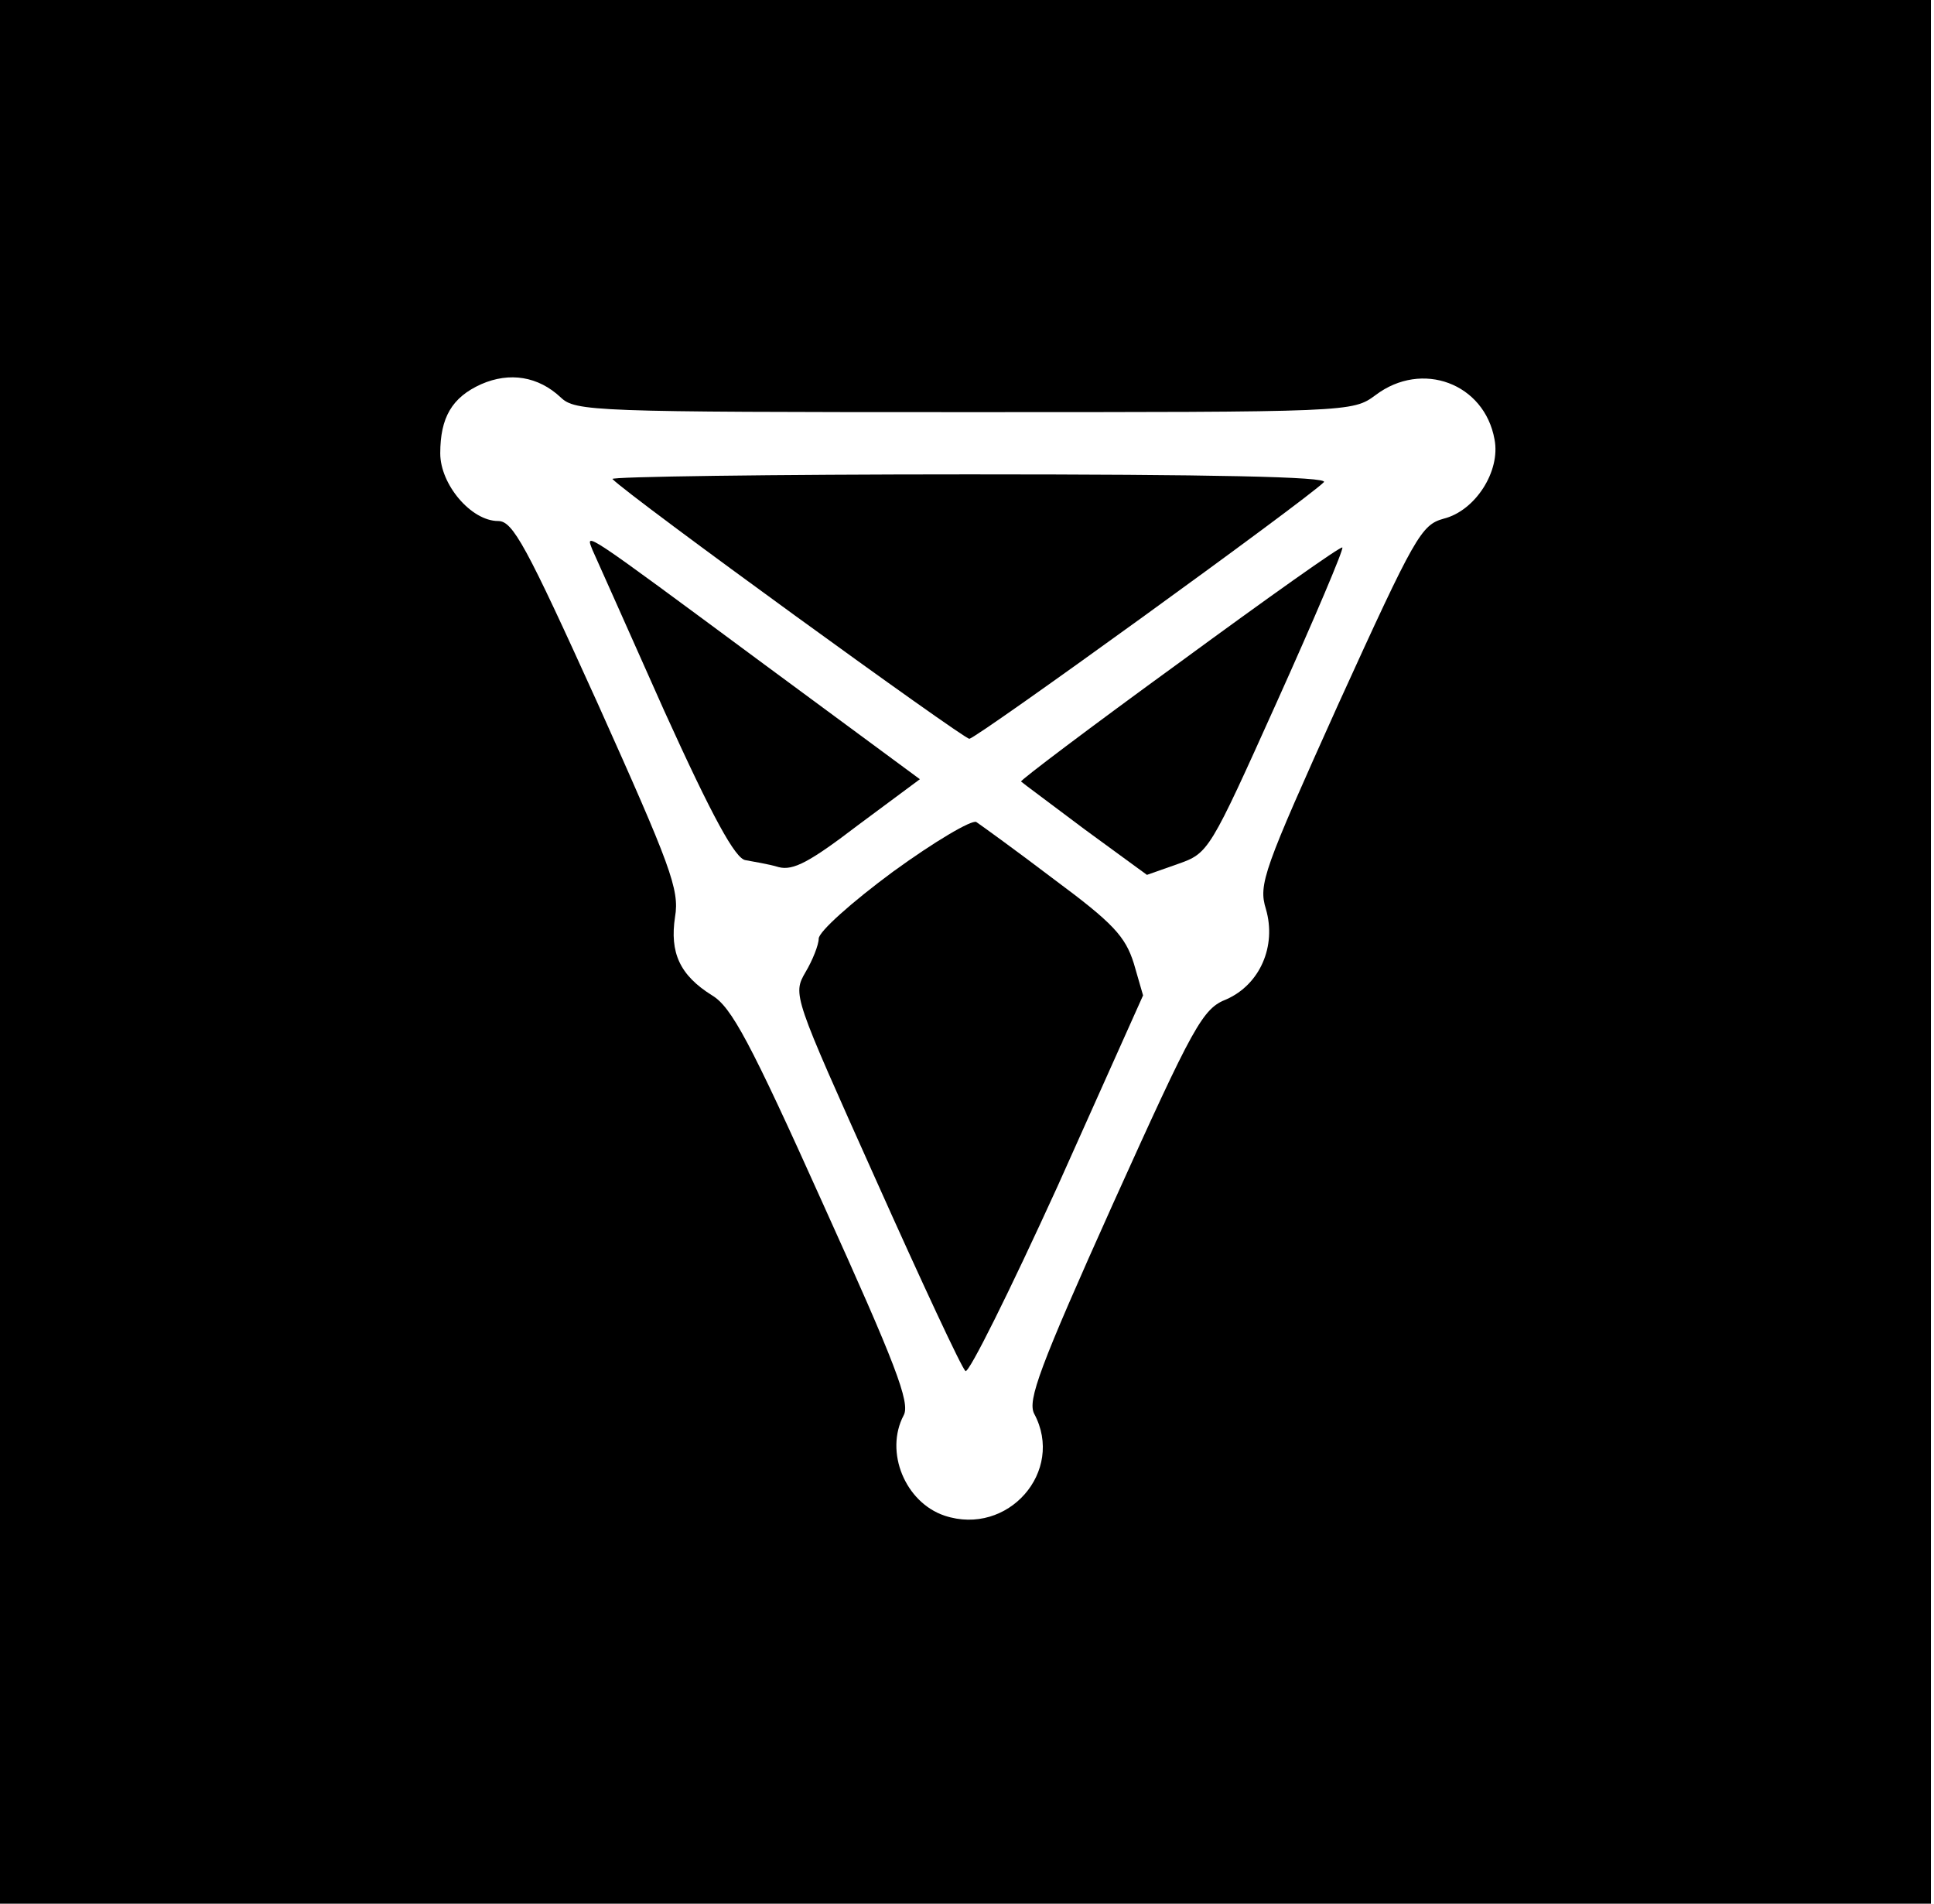 <?xml version="1.0" encoding="UTF-8"?>
<svg xmlns="http://www.w3.org/2000/svg" xmlns:xlink="http://www.w3.org/1999/xlink" width="127pt" height="125pt" viewBox="0 0 127 125" version="1.1">
<g id="surface1">
<path style=" stroke:none;fill-rule:nonzero;fill:rgb(0%,0%,0%);fill-opacity:1;" d="M 0 62.551 L 0 125.102 L 126.797 125.102 L 126.797 0 L 0 0 Z M 36.82 26.094 C 37.785 27.012 38.902 27.062 63.348 27.062 C 88.758 27.062 88.809 27.062 90.332 25.941 C 93.375 23.641 97.48 25.172 98.141 28.852 C 98.547 30.945 96.871 33.547 94.793 34.059 C 93.324 34.469 92.918 35.184 87.895 46.211 C 82.977 57.137 82.621 58.059 83.129 59.691 C 83.84 62.141 82.723 64.645 80.543 65.613 C 78.969 66.227 78.41 67.25 73.086 79.043 C 68.266 89.766 67.457 91.961 67.914 92.832 C 69.941 96.609 66.188 100.898 62.027 99.52 C 59.441 98.652 58.074 95.332 59.34 92.934 C 59.797 92.117 58.781 89.512 54.066 79.094 C 49.246 68.371 48.031 66.125 46.762 65.359 C 44.633 64.031 43.973 62.551 44.328 60.203 C 44.633 58.414 44.023 56.832 39.258 46.211 C 34.539 35.793 33.676 34.211 32.715 34.211 C 30.938 34.211 28.91 31.812 28.91 29.77 C 28.91 27.422 29.672 26.094 31.598 25.227 C 33.473 24.406 35.352 24.715 36.82 26.094 Z M 36.82 26.094 "/>
<path style=" stroke:none;fill-rule:nonzero;fill:rgb(0%,0%,0%);fill-opacity:1;" d="M 40.219 31.453 C 41.285 32.578 63.246 48.508 63.652 48.508 C 64.109 48.508 85.766 32.832 86.934 31.66 C 87.289 31.301 79.527 31.148 63.652 31.148 C 50.617 31.148 40.016 31.301 40.219 31.453 Z M 40.219 31.453 "/>
<path style=" stroke:none;fill-rule:nonzero;fill:rgb(0%,0%,0%);fill-opacity:1;" d="M 38.902 36.102 C 39.105 36.559 41.234 41.309 43.617 46.672 C 46.812 53.719 48.285 56.371 48.945 56.477 C 49.449 56.578 50.465 56.73 51.125 56.934 C 52.09 57.191 53.203 56.578 56.348 54.176 L 60.406 51.164 L 50.16 43.605 C 38.09 34.672 38.445 34.926 38.902 36.102 Z M 38.902 36.102 "/>
<path style=" stroke:none;fill-rule:nonzero;fill:rgb(0%,0%,0%);fill-opacity:1;" d="M 77.449 43.504 C 71.613 47.742 66.949 51.266 67.051 51.316 C 67.152 51.418 69.027 52.797 71.262 54.484 L 75.316 57.445 L 77.348 56.73 C 79.375 56.016 79.426 55.914 83.84 46.109 C 86.324 40.594 88.25 36.051 88.148 35.949 C 88.047 35.844 83.23 39.266 77.449 43.504 Z M 77.449 43.504 "/>
<path style=" stroke:none;fill-rule:nonzero;fill:rgb(0%,0%,0%);fill-opacity:1;" d="M 58.633 57.242 C 55.941 59.23 53.762 61.172 53.762 61.633 C 53.762 62.039 53.355 63.062 52.898 63.828 C 52.039 65.309 52.09 65.359 57.516 77.461 C 60.508 84.148 63.145 89.816 63.398 90.023 C 63.602 90.227 66.289 84.812 69.434 77.922 L 75.062 65.359 L 74.457 63.266 C 73.898 61.48 73.086 60.609 69.23 57.75 C 66.746 55.863 64.414 54.176 64.109 53.973 C 63.805 53.82 61.371 55.25 58.633 57.242 Z M 58.633 57.242 "/>
</g>
</svg>
